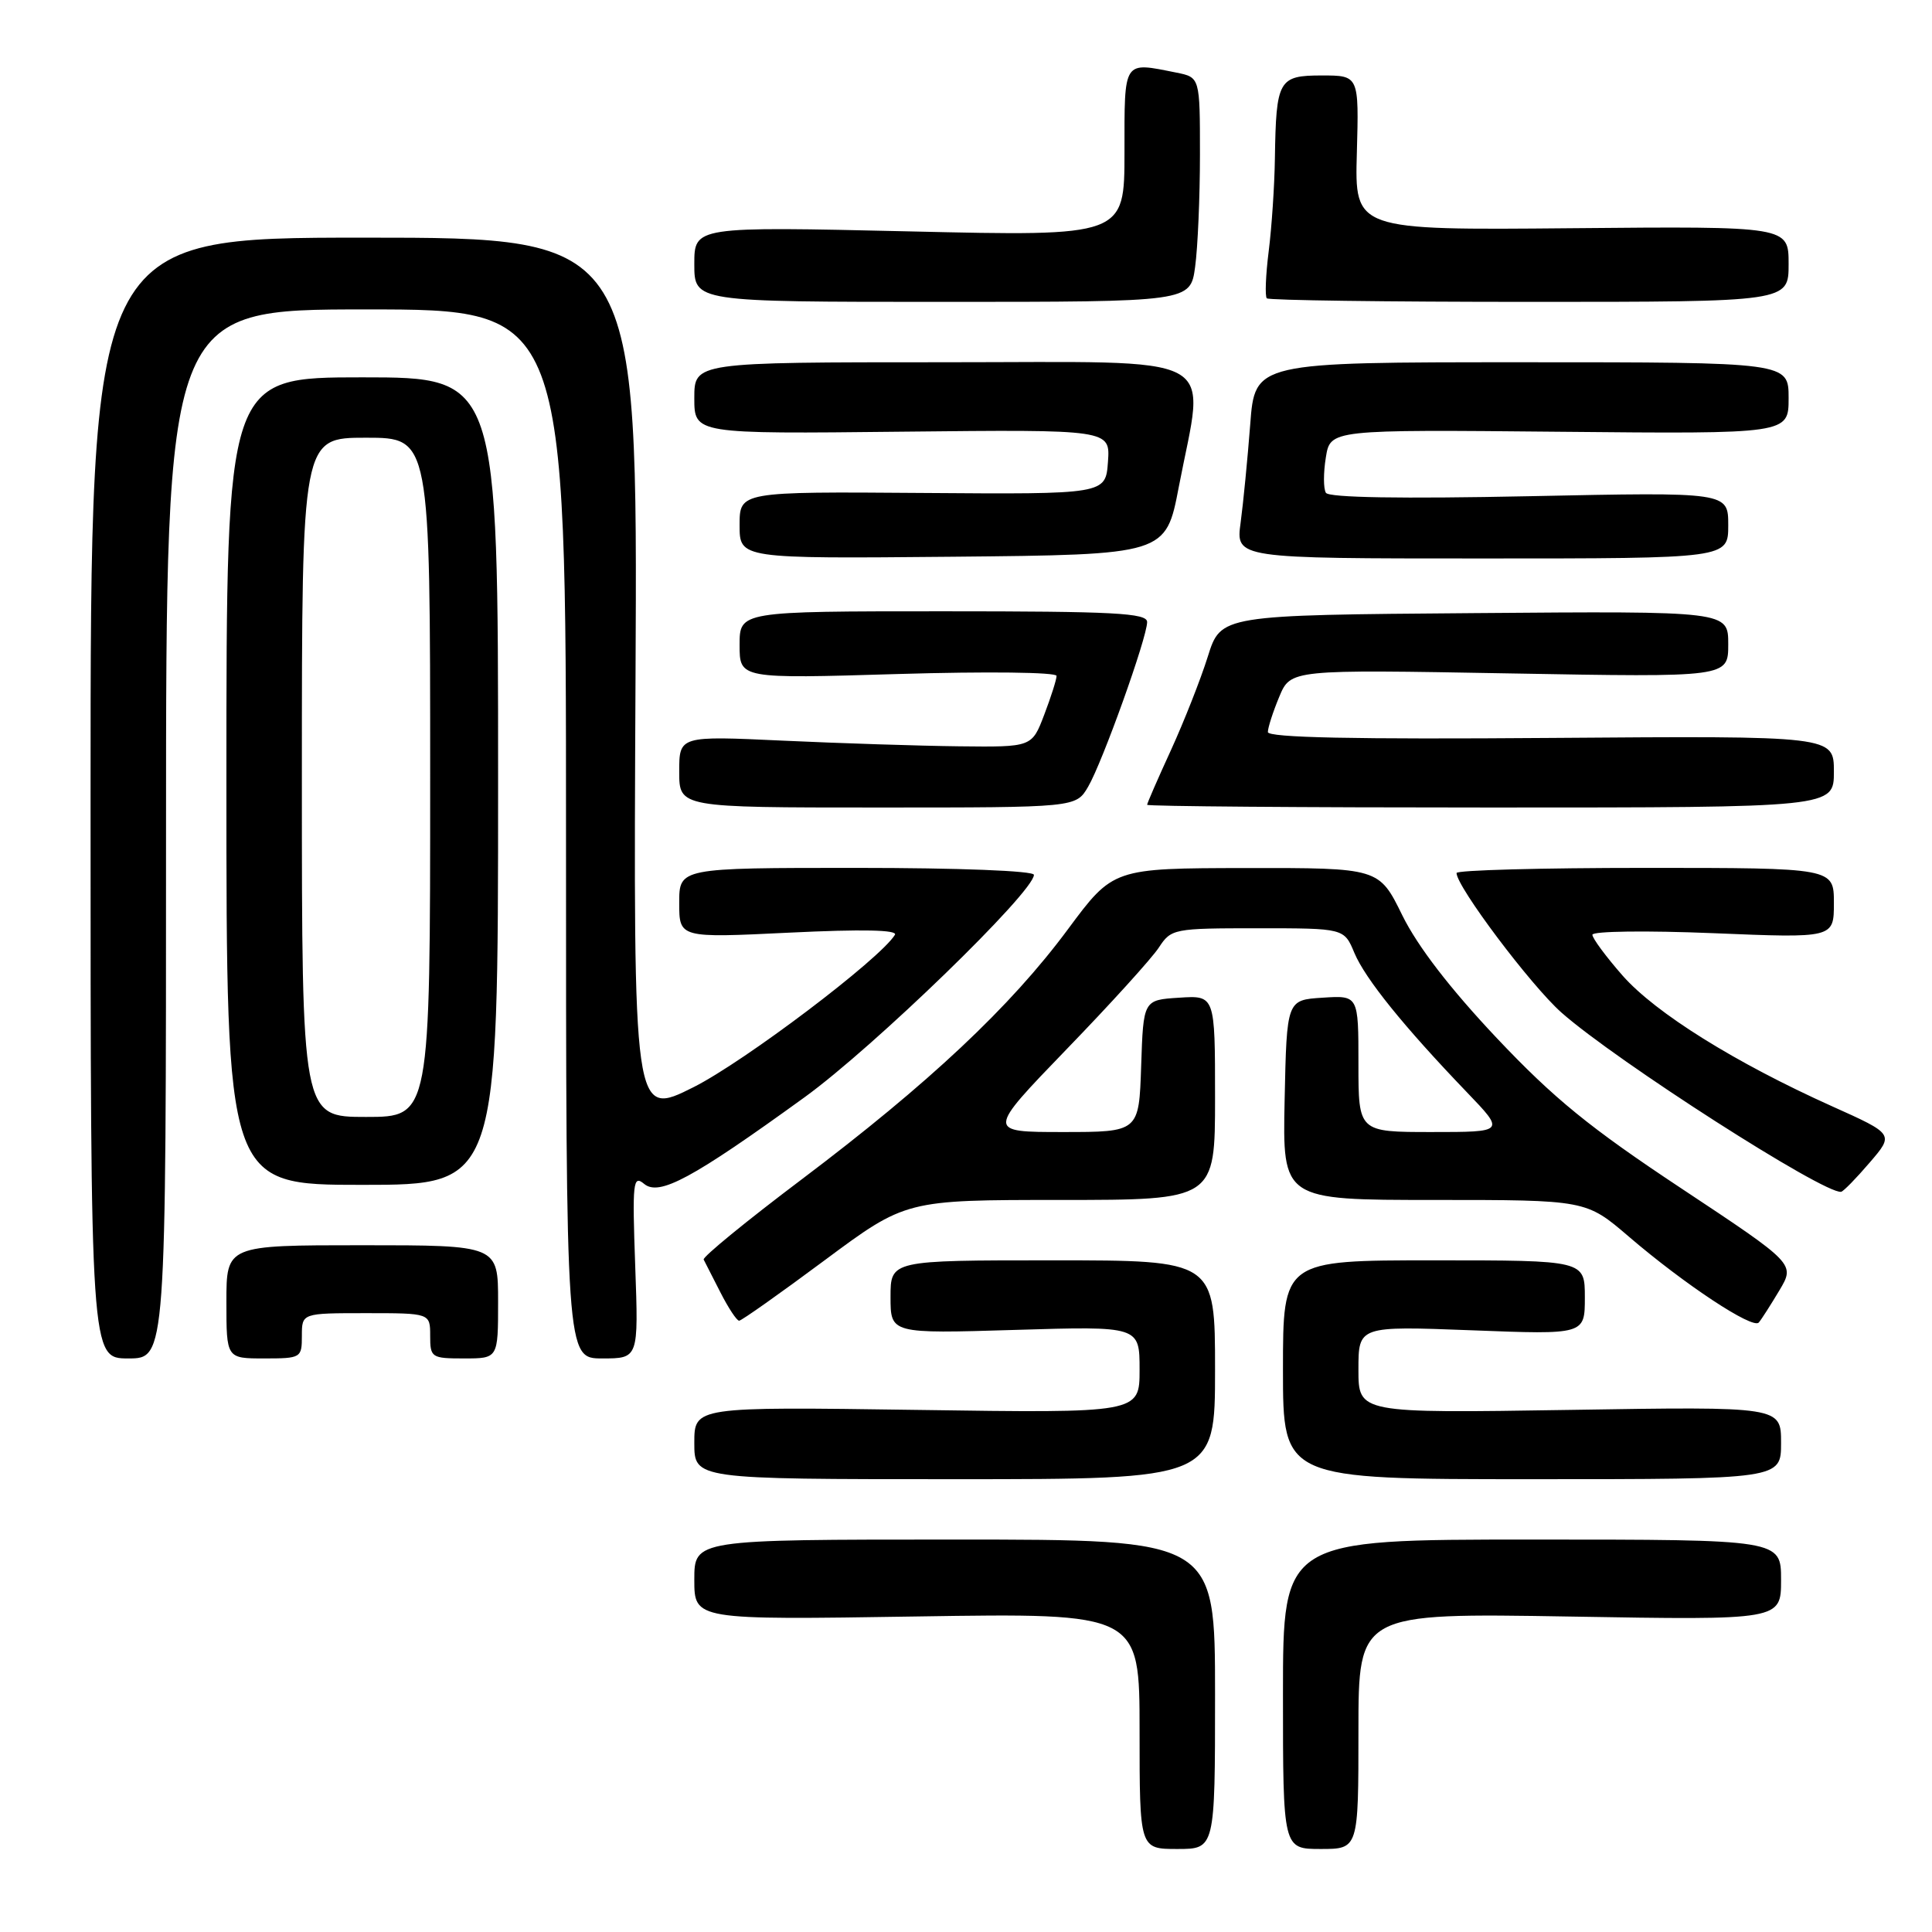 <?xml version="1.0" encoding="UTF-8" standalone="no"?>
<!DOCTYPE svg PUBLIC "-//W3C//DTD SVG 1.1//EN" "http://www.w3.org/Graphics/SVG/1.1/DTD/svg11.dtd" >
<svg xmlns="http://www.w3.org/2000/svg" xmlns:xlink="http://www.w3.org/1999/xlink" version="1.1" viewBox="0 0 256 256">
 <g >
 <path fill="currentColor"
d=" M 161.00 224.50 C 161.00 204.00 161.00 204.00 126.50 204.00 C 92.00 204.00 92.00 204.00 92.00 209.32 C 92.00 214.65 92.00 214.65 121.50 214.19 C 151.00 213.73 151.00 213.73 151.00 229.37 C 151.00 245.00 151.00 245.00 156.00 245.00 C 161.00 245.00 161.00 245.00 161.00 224.50 Z  M 180.00 229.36 C 180.00 213.73 180.00 213.73 208.00 214.20 C 236.00 214.68 236.00 214.68 236.00 209.34 C 236.00 204.00 236.00 204.00 203.00 204.00 C 170.00 204.00 170.00 204.00 170.00 224.50 C 170.00 245.00 170.00 245.00 175.00 245.00 C 180.00 245.00 180.00 245.00 180.00 229.36 Z  M 161.00 181.50 C 161.00 167.00 161.00 167.00 139.50 167.00 C 118.00 167.00 118.00 167.00 118.00 171.86 C 118.00 176.72 118.00 176.72 134.50 176.22 C 151.00 175.72 151.00 175.72 151.00 181.49 C 151.00 187.25 151.00 187.25 121.50 186.82 C 92.00 186.40 92.00 186.40 92.00 191.20 C 92.00 196.00 92.00 196.00 126.50 196.00 C 161.00 196.00 161.00 196.00 161.00 181.50 Z  M 236.00 191.19 C 236.00 186.37 236.00 186.37 208.00 186.82 C 180.00 187.26 180.00 187.26 180.00 181.48 C 180.00 175.70 180.00 175.70 195.00 176.27 C 210.00 176.85 210.00 176.85 210.00 171.92 C 210.00 167.00 210.00 167.00 190.00 167.00 C 170.00 167.00 170.00 167.00 170.00 181.50 C 170.00 196.00 170.00 196.00 203.00 196.00 C 236.00 196.00 236.00 196.00 236.00 191.19 Z  M 22.00 110.50 C 22.00 41.00 22.00 41.00 48.50 41.00 C 75.00 41.00 75.00 41.00 75.00 110.50 C 75.00 180.00 75.00 180.00 79.80 180.00 C 84.61 180.00 84.61 180.00 84.17 167.77 C 83.77 156.60 83.88 155.65 85.35 156.87 C 87.35 158.53 91.71 156.18 106.60 145.40 C 115.80 138.74 137.00 118.18 137.00 115.92 C 137.00 115.39 127.06 115.00 113.50 115.00 C 90.00 115.00 90.00 115.00 90.00 119.64 C 90.00 124.29 90.00 124.29 104.60 123.58 C 114.28 123.11 118.99 123.21 118.58 123.87 C 116.59 127.10 98.68 140.64 91.91 144.05 C 83.92 148.06 83.92 148.06 84.21 89.77 C 84.50 31.49 84.50 31.49 48.25 31.49 C 12.00 31.50 12.00 31.50 12.00 105.75 C 12.00 180.00 12.00 180.00 17.00 180.00 C 22.00 180.00 22.00 180.00 22.00 110.50 Z  M 40.00 177.00 C 40.00 174.00 40.00 174.00 48.50 174.00 C 57.00 174.00 57.00 174.00 57.00 177.00 C 57.00 179.89 57.17 180.00 61.50 180.00 C 66.00 180.00 66.00 180.00 66.00 172.50 C 66.00 165.00 66.00 165.00 48.00 165.00 C 30.00 165.00 30.00 165.00 30.00 172.50 C 30.00 180.00 30.00 180.00 35.00 180.00 C 39.89 180.00 40.00 179.93 40.00 177.00 Z  M 235.78 170.98 C 237.87 167.47 237.87 167.47 222.80 157.48 C 210.66 149.44 205.91 145.57 198.33 137.55 C 192.15 131.00 187.86 125.43 185.82 121.30 C 182.73 115.00 182.73 115.00 165.11 115.02 C 147.50 115.05 147.50 115.05 141.50 123.14 C 133.90 133.40 123.08 143.56 106.22 156.28 C 98.91 161.79 93.07 166.57 93.24 166.90 C 93.41 167.23 94.41 169.19 95.46 171.25 C 96.51 173.31 97.62 175.00 97.94 175.00 C 98.25 175.00 103.34 171.40 109.26 167.00 C 120.03 159.00 120.03 159.00 140.51 159.00 C 161.00 159.00 161.00 159.00 161.00 145.45 C 161.00 131.89 161.00 131.89 156.25 132.20 C 151.50 132.50 151.50 132.50 151.21 141.25 C 150.92 150.00 150.92 150.00 140.83 150.00 C 130.74 150.00 130.74 150.00 141.30 139.06 C 147.12 133.05 152.63 126.97 153.55 125.56 C 155.19 123.06 155.50 123.00 166.67 123.00 C 178.10 123.00 178.10 123.00 179.46 126.26 C 180.90 129.69 185.99 136.00 194.39 144.75 C 199.43 150.00 199.43 150.00 189.72 150.00 C 180.00 150.00 180.00 150.00 180.00 140.95 C 180.00 131.89 180.00 131.89 175.25 132.20 C 170.50 132.50 170.50 132.50 170.22 145.75 C 169.94 159.00 169.94 159.00 190.05 159.00 C 210.16 159.00 210.16 159.00 215.83 163.86 C 223.21 170.19 232.26 176.17 233.05 175.24 C 233.40 174.83 234.62 172.92 235.78 170.98 Z  M 247.74 154.05 C 250.98 150.28 250.98 150.28 242.74 146.58 C 229.91 140.81 219.38 134.24 215.00 129.27 C 212.80 126.76 211.00 124.33 211.00 123.86 C 211.00 123.38 218.19 123.29 227.00 123.65 C 243.00 124.31 243.00 124.31 243.00 119.66 C 243.00 115.00 243.00 115.00 218.00 115.00 C 204.25 115.00 193.00 115.30 193.00 115.68 C 193.00 117.48 202.85 130.58 206.90 134.17 C 214.17 140.60 241.73 158.26 243.96 157.92 C 244.26 157.87 245.96 156.13 247.74 154.05 Z  M 66.00 103.50 C 66.00 50.00 66.00 50.00 48.00 50.00 C 30.00 50.00 30.00 50.00 30.00 103.50 C 30.00 157.00 30.00 157.00 48.00 157.00 C 66.00 157.00 66.00 157.00 66.00 103.50 Z  M 144.18 104.25 C 146.08 101.01 152.00 84.48 152.00 82.42 C 152.00 81.23 147.66 81.00 125.00 81.00 C 98.00 81.00 98.00 81.00 98.00 85.47 C 98.00 89.94 98.00 89.94 119.00 89.31 C 130.82 88.96 140.00 89.07 140.00 89.56 C 140.00 90.04 139.26 92.36 138.36 94.72 C 136.73 99.00 136.73 99.00 127.11 98.89 C 121.83 98.83 111.31 98.49 103.75 98.14 C 90.00 97.50 90.00 97.50 90.00 102.25 C 90.00 107.00 90.00 107.00 116.28 107.00 C 142.57 107.00 142.57 107.00 144.18 104.25 Z  M 243.00 102.25 C 243.00 97.50 243.00 97.50 205.50 97.78 C 179.42 97.98 168.00 97.74 168.00 97.00 C 168.00 96.42 168.68 94.31 169.51 92.32 C 171.02 88.71 171.02 88.71 200.01 89.23 C 229.00 89.75 229.00 89.75 229.00 85.36 C 229.00 80.97 229.00 80.97 195.39 81.24 C 161.77 81.50 161.77 81.50 160.04 87.00 C 159.09 90.03 156.89 95.60 155.16 99.39 C 153.42 103.18 152.00 106.44 152.00 106.64 C 152.00 106.84 172.47 107.00 197.50 107.00 C 243.00 107.00 243.00 107.00 243.00 102.25 Z  M 156.20 64.50 C 159.67 46.40 162.70 48.00 125.00 48.00 C 92.00 48.00 92.00 48.00 92.00 52.75 C 92.00 57.50 92.00 57.50 119.56 57.20 C 147.12 56.91 147.12 56.91 146.81 61.20 C 146.50 65.50 146.50 65.50 122.25 65.32 C 98.00 65.14 98.00 65.14 98.00 69.59 C 98.00 74.03 98.00 74.03 126.24 73.77 C 154.48 73.50 154.48 73.50 156.20 64.50 Z  M 229.00 69.60 C 229.00 65.20 229.00 65.20 202.65 65.75 C 185.71 66.10 176.08 65.94 175.69 65.30 C 175.35 64.76 175.35 62.65 175.68 60.62 C 176.27 56.92 176.27 56.92 206.64 57.21 C 237.00 57.50 237.00 57.50 237.00 52.75 C 237.00 48.00 237.00 48.00 201.64 48.00 C 166.28 48.00 166.28 48.00 165.66 56.25 C 165.31 60.79 164.74 66.64 164.39 69.25 C 163.74 74.00 163.74 74.00 196.37 74.00 C 229.00 74.00 229.00 74.00 229.00 69.60 Z  M 158.36 35.36 C 158.71 32.81 159.00 26.11 159.00 20.49 C 159.00 10.25 159.00 10.25 155.87 9.62 C 148.76 8.20 149.00 7.83 149.00 20.16 C 149.00 31.32 149.00 31.32 120.50 30.66 C 92.00 30.01 92.00 30.01 92.00 35.00 C 92.00 40.00 92.00 40.00 124.86 40.00 C 157.73 40.00 157.73 40.00 158.36 35.36 Z  M 237.00 34.99 C 237.00 29.98 237.00 29.98 208.25 30.24 C 179.50 30.50 179.50 30.50 179.79 20.25 C 180.07 10.00 180.07 10.00 175.15 10.00 C 169.41 10.00 169.09 10.57 168.93 21.00 C 168.88 24.58 168.51 30.10 168.11 33.28 C 167.71 36.46 167.60 39.27 167.86 39.53 C 168.12 39.79 183.78 40.00 202.67 40.00 C 237.00 40.00 237.00 40.00 237.00 34.99 Z  M 40.00 103.00 C 40.00 58.00 40.00 58.00 48.50 58.00 C 57.00 58.00 57.00 58.00 57.00 103.00 C 57.00 148.00 57.00 148.00 48.50 148.00 C 40.00 148.00 40.00 148.00 40.00 103.00 Z "/>
</g>
</svg>